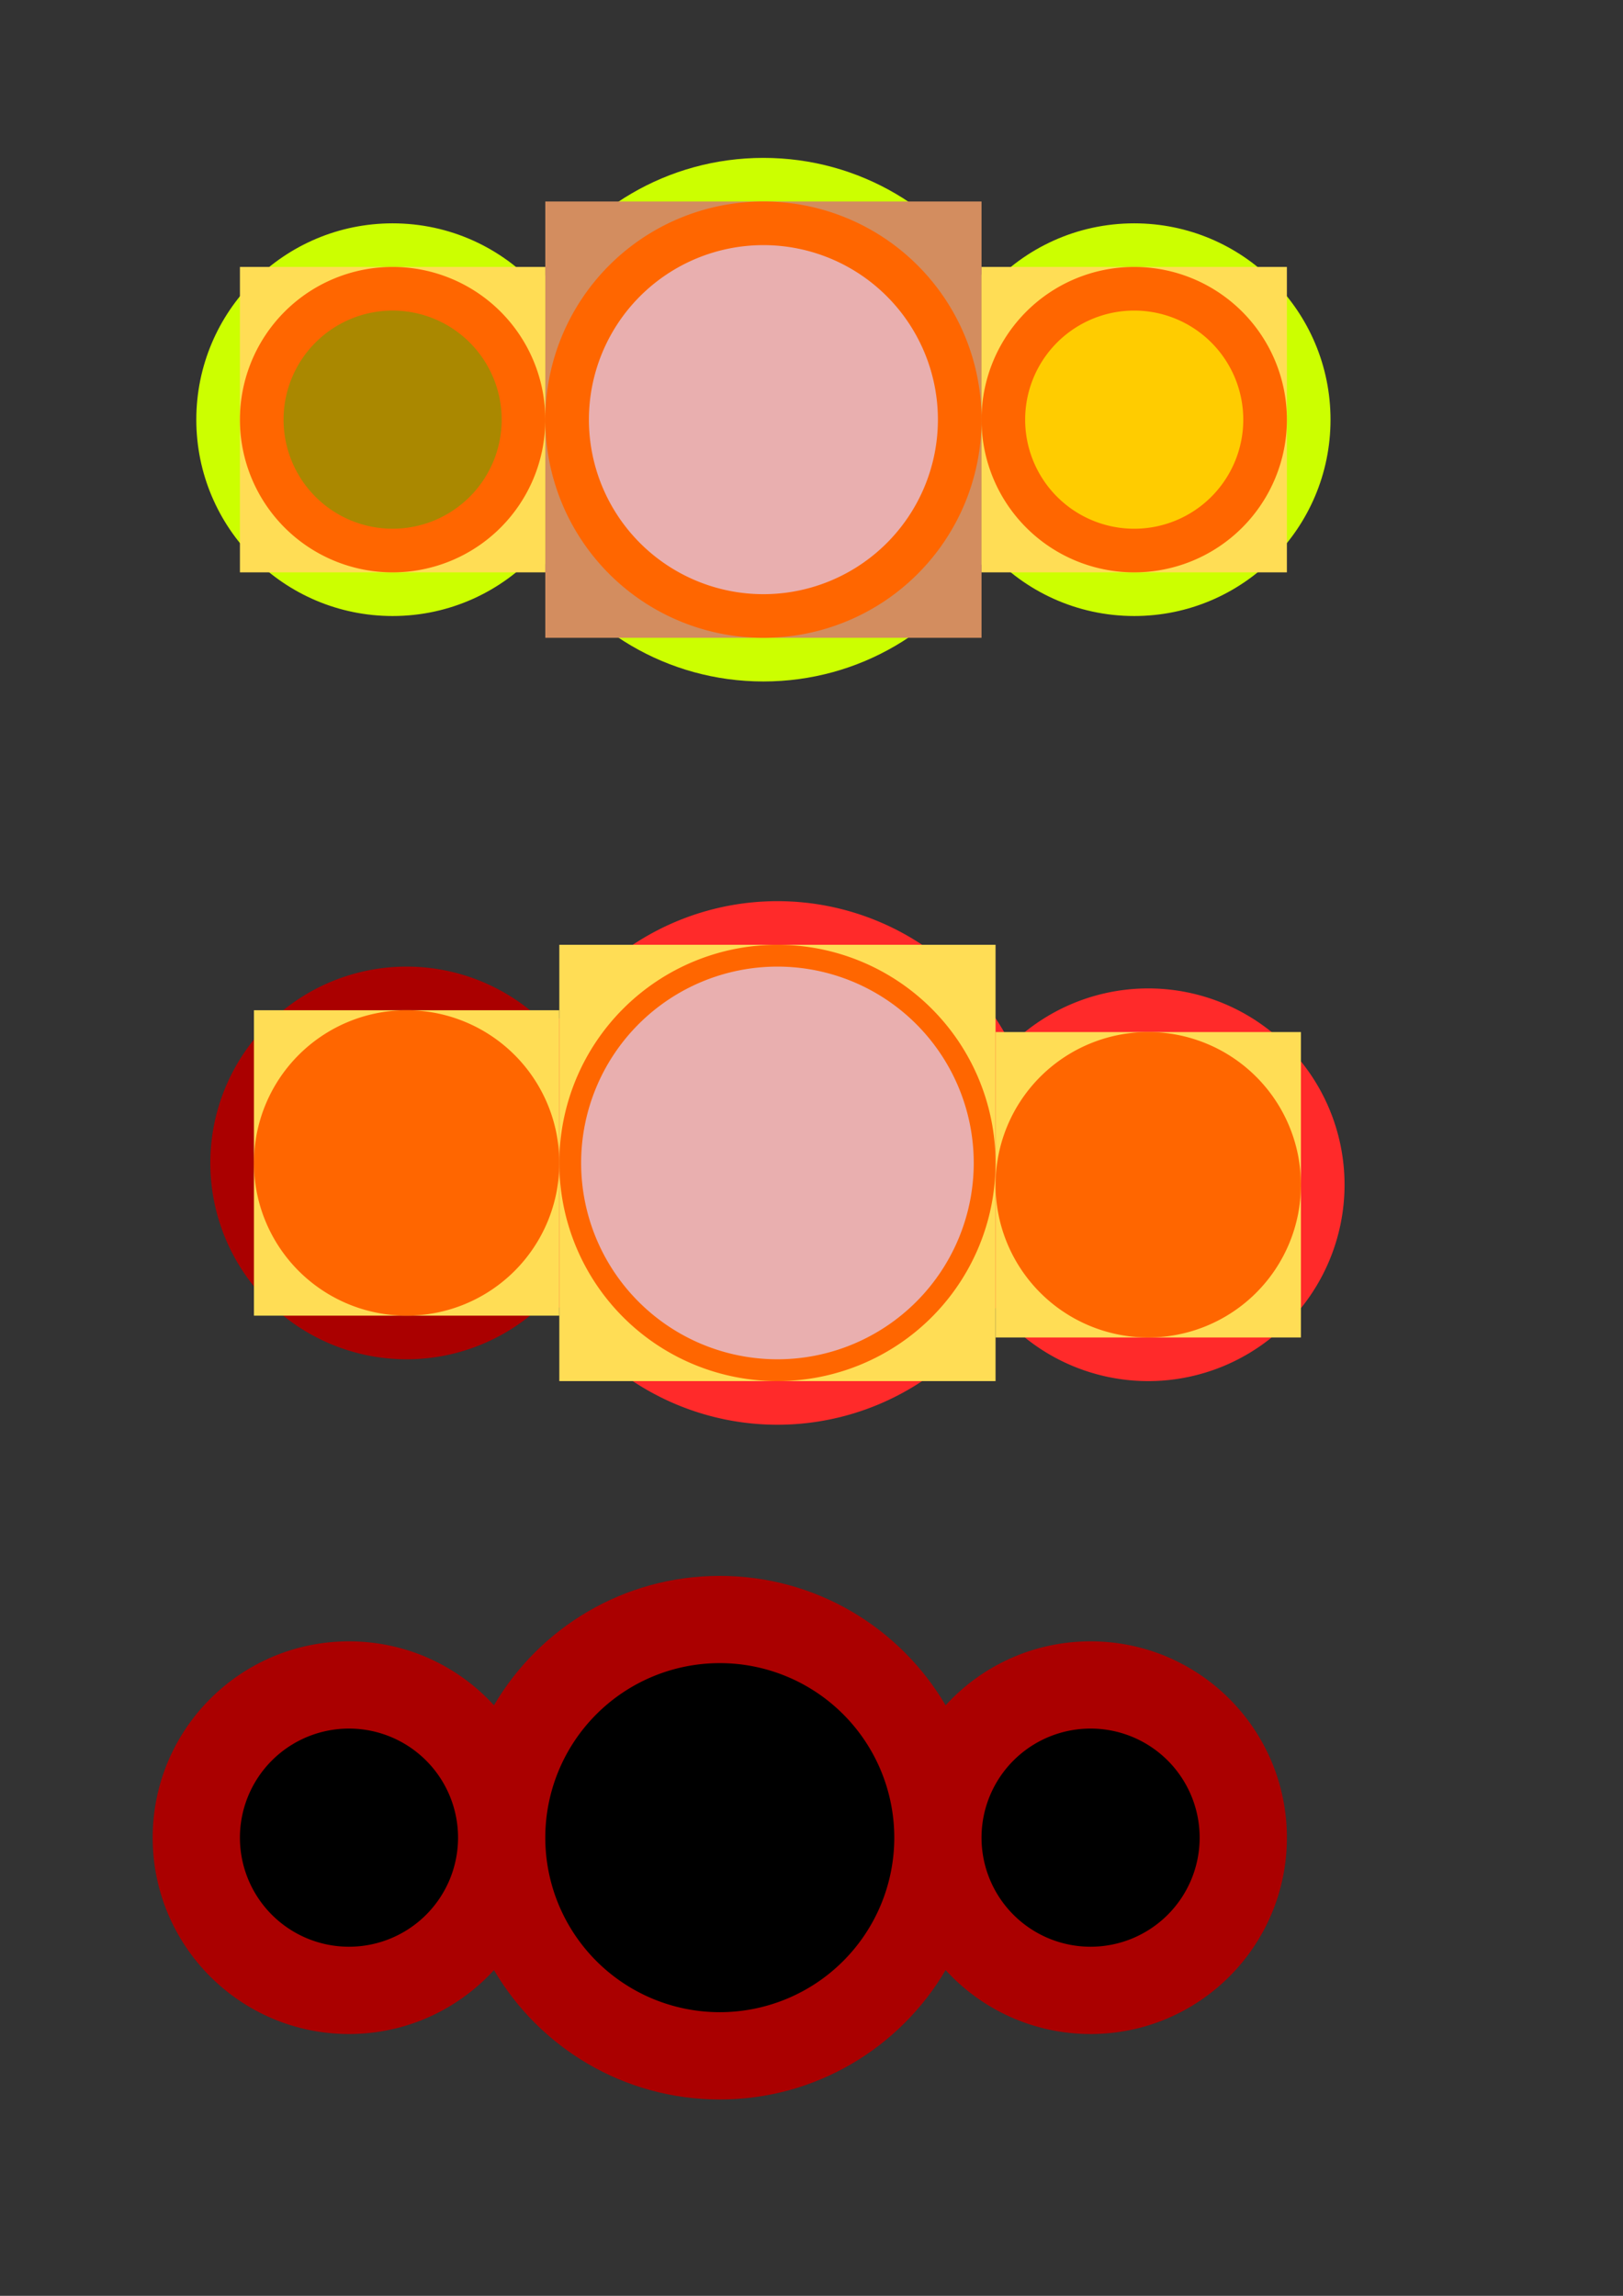 <?xml version="1.0" encoding="UTF-8" standalone="no"?>
<!-- Created with Inkscape (http://www.inkscape.org/) -->

<svg
   xmlns:dc="http://purl.org/dc/elements/1.1/"
   xmlns:cc="http://creativecommons.org/ns#"
   xmlns:rdf="http://www.w3.org/1999/02/22-rdf-syntax-ns#"
   xmlns:svg="http://www.w3.org/2000/svg"
   xmlns="http://www.w3.org/2000/svg"
   xmlns:sodipodi="http://sodipodi.sourceforge.net/DTD/sodipodi-0.dtd"
   xmlns:inkscape="http://www.inkscape.org/namespaces/inkscape"
   width="744.094"
   height="1052.362"
   id="svg2"
   version="1.1"
   inkscape:version="0.48.5 r10040"
   sodipodi:docname="New document 1">
  <rect width="100%" height="100%" fill="#333333" stroke="none"/>
  <defs
     id="defs4" />
  <sodipodi:namedview
     id="base"
     pagecolor="#ffffff"
     bordercolor="#666666"
     borderopacity="1.0"
     inkscape:pageopacity="0.0"
     inkscape:pageshadow="2"
     inkscape:zoom="1.4334471"
     inkscape:cx="409.80952"
     inkscape:cy="229.30952"
     inkscape:document-units="px"
     inkscape:current-layer="layer1"
     showgrid="true"
     inkscape:window-width="1440"
     inkscape:window-height="806"
     inkscape:window-x="0"
     inkscape:window-y="0"
     inkscape:window-maximized="1">
    <inkscape:grid
       type="xygrid"
       id="grid2985" />
  </sodipodi:namedview>
  <g
     inkscape:label="Layer 1"
     inkscape:groupmode="layer"
     id="layer1">
    <path
       style="fill:#ccff00;stroke-width:0;stroke-miterlimit:4;stroke-dasharray:none"
       d="M 350 72.375 C 305.862 72.375 267.312 96.192 246.469 131.688 C 230.011 113.669 206.326 102.375 180 102.375 C 130.294 102.375 90 142.669 90 192.375 C 90 242.081 130.294 282.375 180 282.375 C 206.319 282.375 230.012 271.072 246.469 253.062 C 267.315 288.545 305.872 312.375 350 312.375 C 394.128 312.375 432.685 288.545 453.531 253.062 C 469.988 271.072 493.681 282.375 520 282.375 C 569.706 282.375 610 242.081 610 192.375 C 610 142.669 569.706 102.375 520 102.375 C 493.674 102.375 469.989 113.669 453.531 131.688 C 432.688 96.192 394.138 72.375 350 72.375 z "
       id="path3003" />
    <rect
       style="fill:#ffdd55;stroke-width:0;stroke-miterlimit:4;stroke-dasharray:none"
       id="rect2999"
       width="140"
       height="140"
       x="110"
       y="122.362" />
    <rect
       y="122.362"
       x="450"
       height="140"
       width="140"
       id="rect2995"
       style="fill:#ffdd55;stroke-width:0;stroke-miterlimit:4;stroke-dasharray:none" />
    <rect
       style="fill:#d38d5f;stroke-width:0;stroke-miterlimit:4;stroke-dasharray:none"
       id="rect2993"
       width="200"
       height="200"
       x="250"
       y="92.362" />
    <path
       sodipodi:type="arc"
       style="fill:#ff6600;stroke-width:0;stroke-miterlimit:4;stroke-dasharray:none"
       id="path2987"
       sodipodi:cx="350"
       sodipodi:cy="192.36218"
       sodipodi:rx="100"
       sodipodi:ry="100"
       d="m 450,192.362 a 100,100 0 1 1 -200,0 100,100 0 1 1 200,0 z" />
    <path
       d="m 450,192.362 a 100,100 0 1 1 -200,0 100,100 0 1 1 200,0 z"
       sodipodi:ry="100"
       sodipodi:rx="100"
       sodipodi:cy="192.36218"
       sodipodi:cx="350"
       id="path2989"
       style="fill:#ff6600;stroke-width:0;stroke-miterlimit:4;stroke-dasharray:none"
       sodipodi:type="arc"
       transform="matrix(0.7,0,0,0.7,-65,57.709)" />
    <path
       transform="matrix(0.7,0,0,0.7,275,57.709)"
       sodipodi:type="arc"
       style="fill:#ff6600;stroke-width:0;stroke-miterlimit:4;stroke-dasharray:none"
       id="path2991"
       sodipodi:cx="350"
       sodipodi:cy="192.36218"
       sodipodi:rx="100"
       sodipodi:ry="100"
       d="m 450,192.362 a 100,100 0 1 1 -200,0 100,100 0 1 1 200,0 z" />
    <path
       d="m 450,192.362 a 100,100 0 1 1 -200,0 100,100 0 1 1 200,0 z"
       sodipodi:ry="100"
       sodipodi:rx="100"
       sodipodi:cy="192.36218"
       sodipodi:cx="350"
       id="path3001"
       style="fill:#e9afaf;stroke-width:0;stroke-miterlimit:4;stroke-dasharray:none"
       sodipodi:type="arc"
       transform="matrix(0.8,0,0,0.8,70,38.472)" />
    <path
       transform="matrix(0.9,0,0,0.9,211.429,369.95)"
       sodipodi:type="arc"
       style="fill:#ff2a2a;stroke-width:0;stroke-miterlimit:4;stroke-dasharray:none"
       id="path3011"
       sodipodi:cx="350"
       sodipodi:cy="192.36218"
       sodipodi:rx="100"
       sodipodi:ry="100"
       d="m 450,192.362 a 100,100 0 1 1 -200,0 100,100 0 1 1 200,0 z" />
    <path
       d="m 450,192.362 a 100,100 0 1 1 -200,0 100,100 0 1 1 200,0 z"
       sodipodi:ry="100"
       sodipodi:rx="100"
       sodipodi:cy="192.36218"
       sodipodi:cx="350"
       id="path3013"
       style="fill:#aa0000;stroke-width:0;stroke-miterlimit:4;stroke-dasharray:none"
       sodipodi:type="arc"
       transform="matrix(0.9,0,0,0.9,-128.571,359.95)" />
    <path
       transform="matrix(1.2,0,0,1.2,-63.571,302.242)"
       sodipodi:type="arc"
       style="fill:#ff2a2a;stroke-width:0;stroke-miterlimit:4;stroke-dasharray:none"
       id="path3015"
       sodipodi:cx="350"
       sodipodi:cy="192.36218"
       sodipodi:rx="100"
       sodipodi:ry="100"
       d="m 450,192.362 a 100,100 0 1 1 -200,0 100,100 0 1 1 200,0 z" />
    <rect
       y="463.076"
       x="116.429"
       height="140"
       width="140"
       id="rect3017"
       style="fill:#ffdd55;stroke-width:0;stroke-miterlimit:4;stroke-dasharray:none" />
    <rect
       style="fill:#ffdd55;stroke-width:0;stroke-miterlimit:4;stroke-dasharray:none"
       id="rect3019"
       width="140"
       height="140"
       x="456.429"
       y="473.076" />
    <rect
       y="433.076"
       x="256.429"
       height="200"
       width="200"
       id="rect3021"
       style="fill:#ffdd55;stroke-width:0;stroke-miterlimit:4;stroke-dasharray:none" />
    <path
       d="m 450,192.362 a 100,100 0 1 1 -200,0 100,100 0 1 1 200,0 z"
       sodipodi:ry="100"
       sodipodi:rx="100"
       sodipodi:cy="192.36218"
       sodipodi:cx="350"
       id="path3023"
       style="fill:#ff6600;stroke-width:0;stroke-miterlimit:4;stroke-dasharray:none"
       sodipodi:type="arc"
       transform="translate(6.429,340.714)" />
    <path
       transform="matrix(0.7,0,0,0.7,-58.571,398.423)"
       sodipodi:type="arc"
       style="fill:#ff6600;stroke-width:0;stroke-miterlimit:4;stroke-dasharray:none"
       id="path3025"
       sodipodi:cx="350"
       sodipodi:cy="192.36218"
       sodipodi:rx="100"
       sodipodi:ry="100"
       d="m 450,192.362 a 100,100 0 1 1 -200,0 100,100 0 1 1 200,0 z" />
    <path
       d="m 450,192.362 a 100,100 0 1 1 -200,0 100,100 0 1 1 200,0 z"
       sodipodi:ry="100"
       sodipodi:rx="100"
       sodipodi:cy="192.36218"
       sodipodi:cx="350"
       id="path3027"
       style="fill:#ff6600;stroke-width:0;stroke-miterlimit:4;stroke-dasharray:none"
       sodipodi:type="arc"
       transform="matrix(0.7,0,0,0.7,281.429,408.423)" />
    <path
       transform="matrix(0.9,0,0,0.9,41.429,359.95)"
       sodipodi:type="arc"
       style="fill:#e9afaf;stroke-width:0;stroke-miterlimit:4;stroke-dasharray:none"
       id="path3029"
       sodipodi:cx="350"
       sodipodi:cy="192.36218"
       sodipodi:rx="100"
       sodipodi:ry="100"
       d="m 450,192.362 a 100,100 0 1 1 -200,0 100,100 0 1 1 200,0 z" />
    <path
       d="m 450,192.362 a 100,100 0 1 1 -200,0 100,100 0 1 1 200,0 z"
       sodipodi:ry="100"
       sodipodi:rx="100"
       sodipodi:cy="192.36218"
       sodipodi:cx="350"
       id="path3032"
       style="fill:#ffcc00;stroke-width:0;stroke-miterlimit:4;stroke-dasharray:none"
       sodipodi:type="arc"
       transform="matrix(0.5,0,0,0.5,345,96.181)" />
    <path
       transform="matrix(0.5,0,0,0.5,5,96.181)"
       sodipodi:type="arc"
       style="fill:#aa8800;stroke-width:0;stroke-miterlimit:4;stroke-dasharray:none"
       id="path3034"
       sodipodi:cx="350"
       sodipodi:cy="192.36218"
       sodipodi:rx="100"
       sodipodi:ry="100"
       d="m 450,192.362 a 100,100 0 1 1 -200,0 100,100 0 1 1 200,0 z" />
    <path
       id="path3036"
       d="m 330,722.362 c -44.138,0 -82.688,23.817 -103.531,59.312 -16.458,-18.018 -40.143,-29.312 -66.469,-29.312 -49.706,0 -90,40.294 -90,90 0,49.706 40.294,90 90,90 26.319,0 50.012,-11.303 66.469,-29.312 20.846,35.482 59.403,59.312 103.531,59.312 44.128,0 82.685,-23.83 103.531,-59.312 16.457,18.009 40.15,29.312 66.469,29.312 49.706,0 90,-40.294 90,-90 0,-49.706 -40.294,-90 -90,-90 -26.326,0 -50.011,11.294 -66.469,29.312 C 412.688,746.179 374.138,722.362 330,722.362 z"
       style="fill:#aa0000;stroke-width:0;stroke-miterlimit:4;stroke-dasharray:none"
       inkscape:connector-curvature="0" />
    <path
       transform="matrix(0.8,0,0,0.8,50,688.46)"
       sodipodi:type="arc"
       style="fill:#000000;stroke-width:0;stroke-miterlimit:4;stroke-dasharray:none"
       id="path3038"
       sodipodi:cx="350"
       sodipodi:cy="192.36218"
       sodipodi:rx="100"
       sodipodi:ry="100"
       d="m 450,192.362 a 100,100 0 1 1 -200,0 100,100 0 1 1 200,0 z" />
    <path
       transform="matrix(0.5,0,0,0.5,325,746.168)"
       sodipodi:type="arc"
       style="fill:#000000;stroke-width:0;stroke-miterlimit:4;stroke-dasharray:none"
       id="path3040"
       sodipodi:cx="350"
       sodipodi:cy="192.36218"
       sodipodi:rx="100"
       sodipodi:ry="100"
       d="m 450,192.362 a 100,100 0 1 1 -200,0 100,100 0 1 1 200,0 z" />
    <path
       d="m 450,192.362 a 100,100 0 1 1 -200,0 100,100 0 1 1 200,0 z"
       sodipodi:ry="100"
       sodipodi:rx="100"
       sodipodi:cy="192.36218"
       sodipodi:cx="350"
       id="path3042"
       style="fill:#000000;stroke-width:0;stroke-miterlimit:4;stroke-dasharray:none"
       sodipodi:type="arc"
       transform="matrix(0.5,0,0,0.5,-15,746.168)" />
  </g>
</svg>
